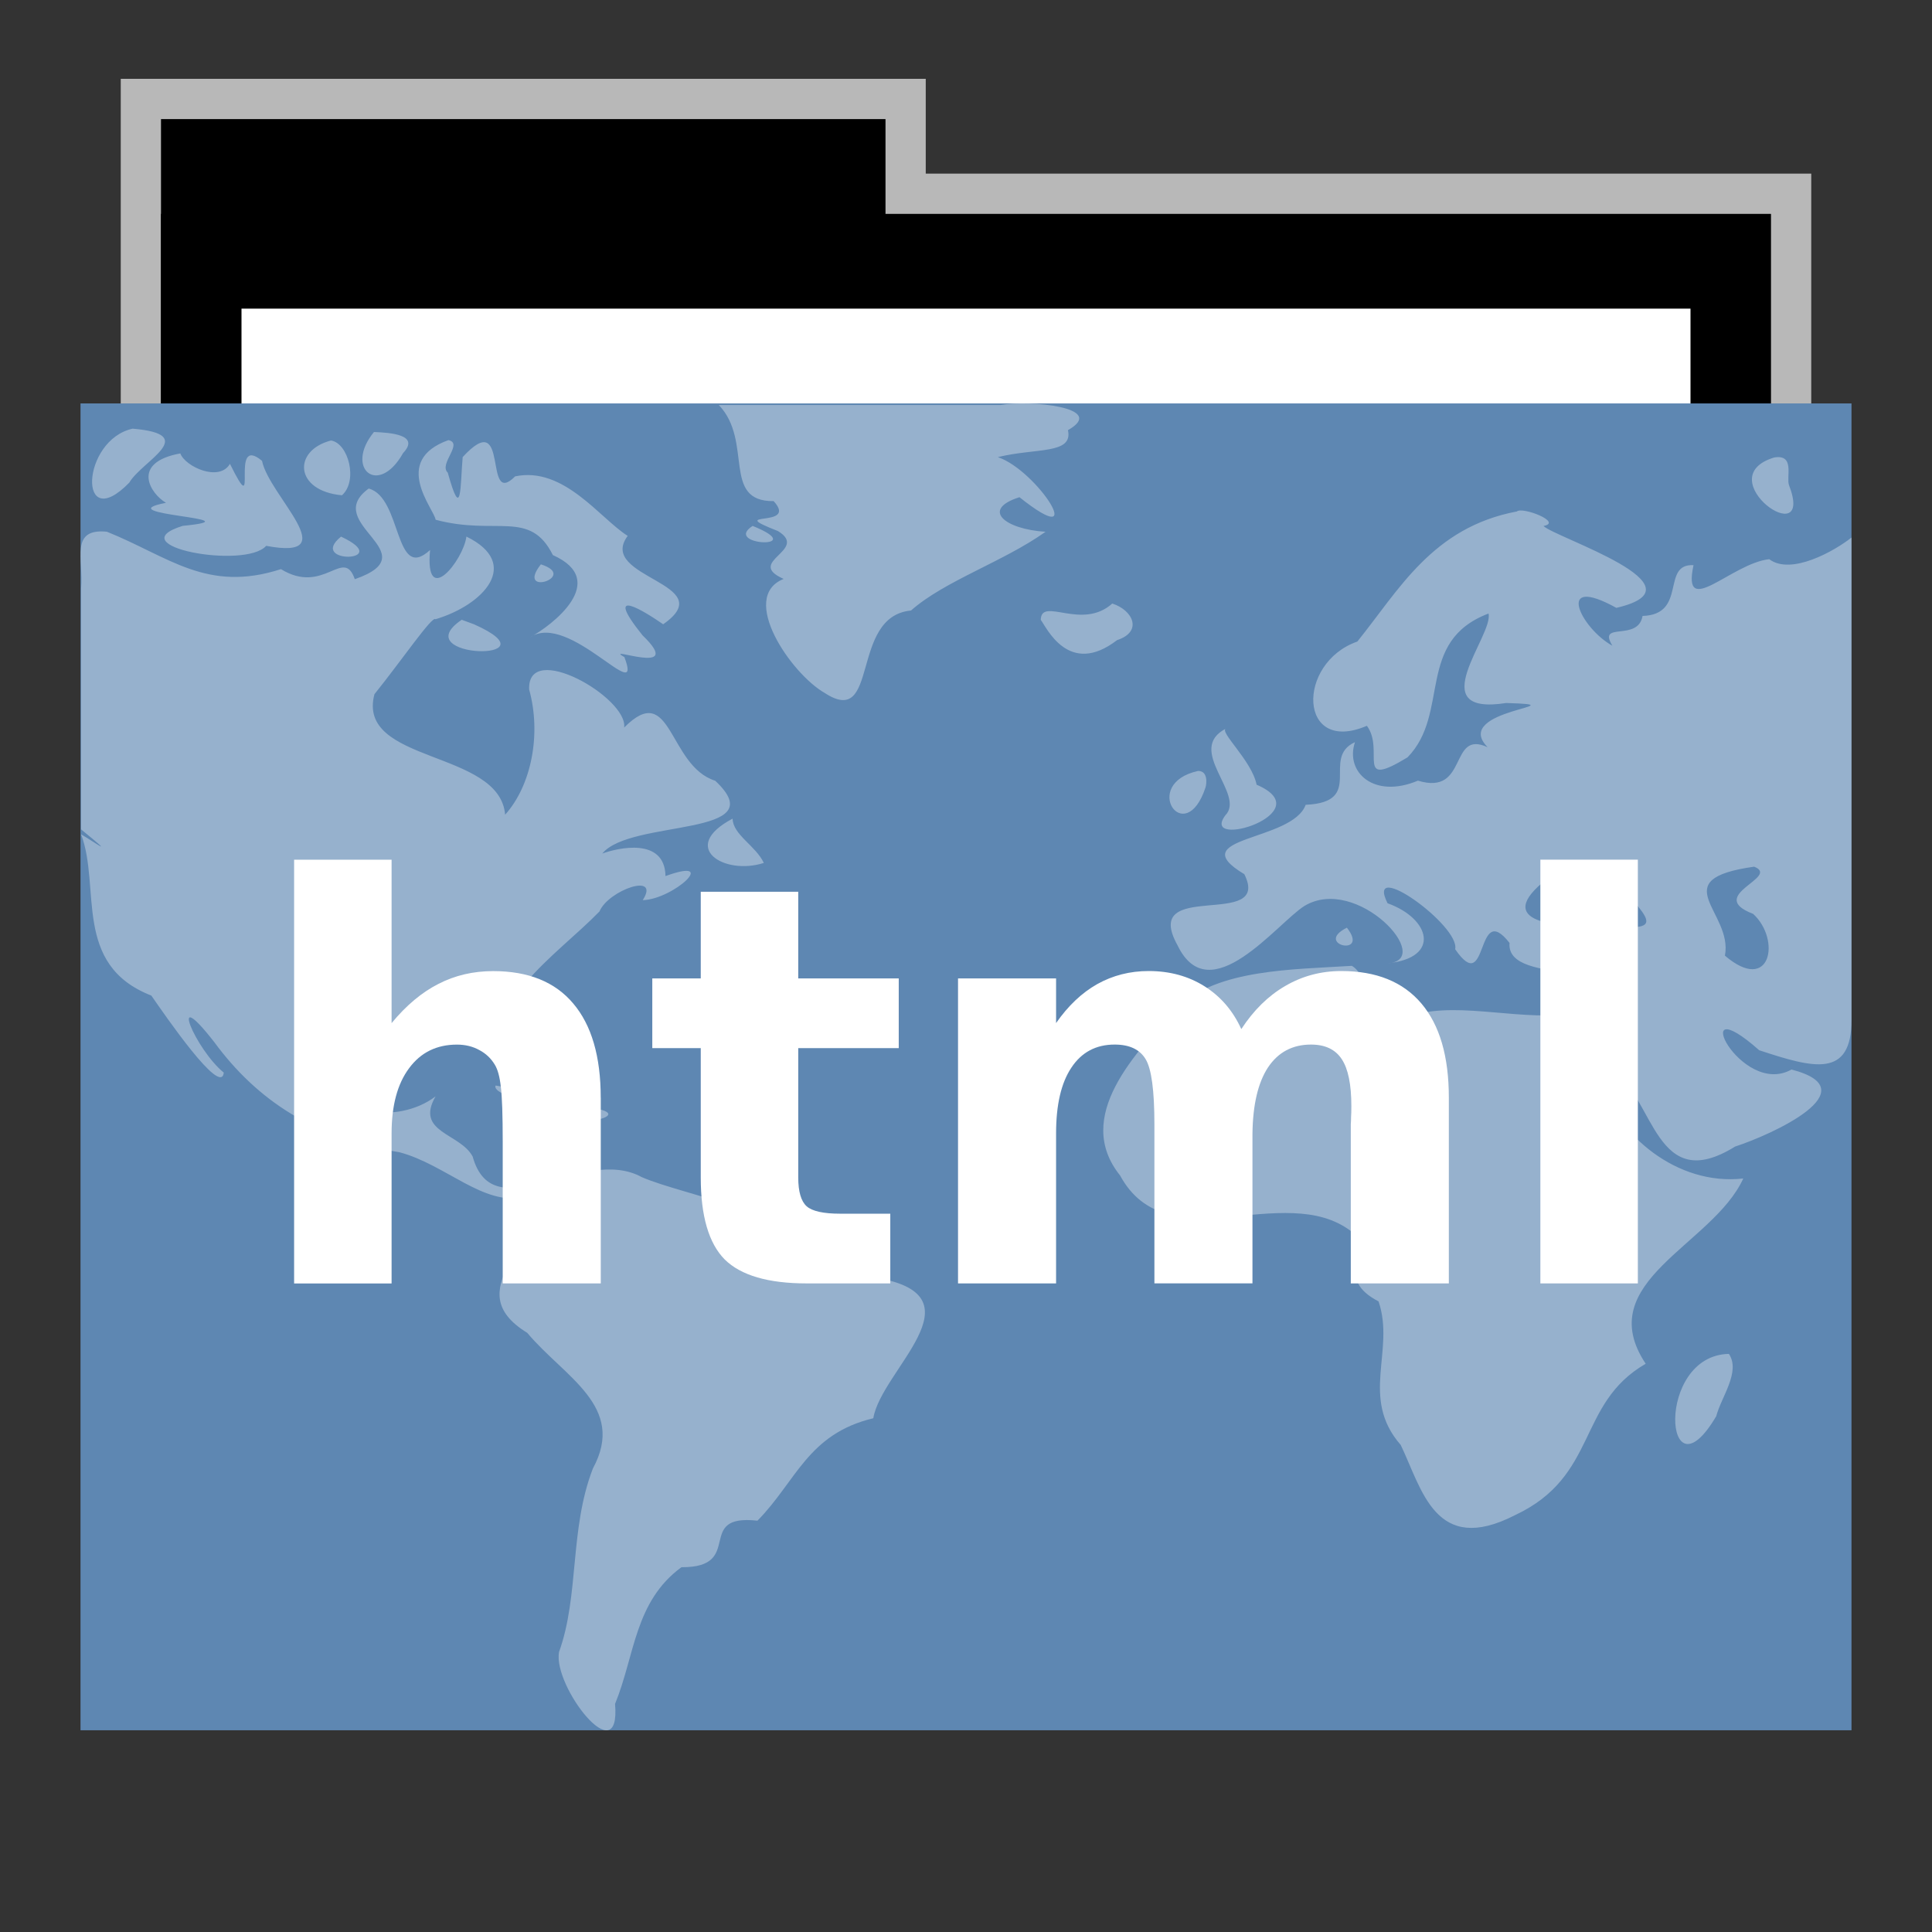 <svg width="48" version="1.1" xmlns="http://www.w3.org/2000/svg" height="48">
<rect width="100%" height="100%" fill="#333333" stroke="none"/>
<g style="stroke:none">
<path style="opacity:.65;fill:#fff" id="rect4154" d="m 3,1.959 0,9.342 42,0 0,-6.987 -22,0 0,-2.356 z"/>
<g id="g5">
<rect width="18" x="4" y="2.959" height="11.773" id="folderTab"/>
<rect width="40" x="4" y="5.314" height="35.32" id="folderBackground"/>
<rect width="36" x="6" y="7.668" height="32.965" style="fill:#fff" id="folderPaper"/>
<rect width="44" x="2" y="10.023" height="32.965" style="fill:#5e87b2" id="folderFront"/>
<path style="opacity:.35;fill:#fff" id="path3522-9" d="m 17.858,10.062 c 0.864,0.9 0.059,2.403 1.363,2.388 0.635,0.696 -1.265,0.208 0.107,0.744 0.789,0.482 -0.835,0.757 0.142,1.189 -1.126,0.451 0.183,2.356 1.019,2.833 1.377,0.899 0.609,-1.902 2.145,-2.048 0.835,-0.739 2.3,-1.213 3.342,-1.956 -1.017,-0.064 -1.611,-0.555 -0.648,-0.859 1.773,1.409 0.445,-0.667 -0.537,-0.996 0.95,-0.234 1.874,-0.063 1.742,-0.67 1.004,-0.569 -0.965,-0.753 -1.668,-0.625 -2.335,0 -4.671,0 -7.006,0 z M 3.295,10.65 C 2.012,10.933 1.922,13.311 3.212,11.991 3.528,11.449 4.991,10.795 3.295,10.65 z m 5.996,0.083 c -0.74,0.899 0.107,1.621 0.723,0.524 C 10.449,10.798 9.69,10.749 9.291,10.733 z m 1.849,0.202 c -1.429,0.514 -0.352,1.712 -0.317,1.978 1.506,0.404 2.343,-0.264 2.913,0.878 1.433,0.64 -0.028,1.753 -0.566,2.042 0.969,-0.654 2.831,1.778 2.343,0.493 -0.582,-0.33 1.564,0.53 0.45,-0.542 -1.025,-1.28 0.081,-0.573 0.513,-0.274 1.469,-1.022 -1.662,-1.145 -0.881,-2.196 -0.685,-0.43 -1.583,-1.733 -2.796,-1.479 -0.812,0.814 -0.112,-1.774 -1.304,-0.479 -0.062,0.724 -0.022,1.643 -0.37,0.388 -0.233,-0.22 0.4,-0.73 0.014,-0.81 z M 8.224,10.944 C 7.265,11.192 7.316,12.197 8.496,12.305 8.9,11.948 8.657,11.012 8.224,10.944 z m -3.744,0.321 c -1.246,0.229 -0.738,1.008 -0.356,1.227 -1.543,0.3 2.355,0.383 0.415,0.573 -1.614,0.5 1.554,1.088 2.074,0.496 1.993,0.378 0.072,-1.237 -0.103,-2.112 -0.845,-0.703 -0.033,1.621 -0.797,0.075 -0.267,0.459 -1.114,0.068 -1.233,-0.259 z m 39.6,0.101 c -1.672,0.507 1.039,2.422 0.365,0.68 -0.067,-0.21 0.151,-0.766 -0.365,-0.68 z M 9.16,12.138 c -1.202,0.876 1.527,1.6 -0.345,2.252 -0.281,-0.813 -0.764,0.407 -1.835,-0.25 -1.842,0.595 -2.783,-0.31 -4.325,-0.93 -0.926,-0.089 -0.578,0.682 -0.64,1.405 0,1.997 0,3.994 0,5.991 0.908,0.741 0.354,0.327 0,0.123 0.498,1.316 -0.22,3.24 1.745,4.006 0.334,0.48 1.735,2.527 1.8,1.914 -0.703,-0.57 -1.423,-2.281 -0.235,-0.756 1.065,1.449 2.501,2.389 4.599,2.734 1.147,0.303 2.091,1.343 3.099,1.114 0.57,1.166 -1.691,2.286 0.076,3.373 0.922,1.101 2.47,1.823 1.632,3.369 -0.586,1.51 -0.335,3.155 -0.842,4.561 -0.157,0.856 1.539,3.029 1.392,1.289 0.495,-1.209 0.482,-2.54 1.649,-3.396 1.596,0.01 0.305,-1.331 1.889,-1.156 0.967,-0.983 1.247,-2.155 2.878,-2.545 0.195,-1.193 2.713,-3.019 0.112,-3.484 -0.707,-0.27 -2.527,-0.367 -2.388,-0.501 0.282,-1.183 -2.354,-1.52 -3.475,-2.005 -1.472,-0.81 -3.685,1.346 -4.203,-0.512 -0.31,-0.585 -1.441,-0.594 -0.921,-1.496 -0.937,0.723 -2.771,0.503 -2.291,-0.893 0.729,-1.176 3.528,-1.231 4.005,0.183 -0.662,-1.56 1.28,-2.774 2.358,-3.883 0.22,-0.53 1.524,-0.986 1.075,-0.281 0.765,-0.021 1.924,-1.092 0.565,-0.598 -0.019,-0.976 -1.191,-0.698 -1.57,-0.56 0.704,-0.866 4.319,-0.393 2.805,-1.809 -1.173,-0.369 -1.075,-2.519 -2.262,-1.321 0.1,-0.738 -2.415,-2.183 -2.36,-0.945 0.307,1.108 0.056,2.384 -0.597,3.11 -0.136,-1.623 -3.706,-1.264 -3.247,-2.994 0.665,-0.824 1.442,-1.964 1.516,-1.862 1.192,-0.353 2.15,-1.379 0.769,-2.054 -0.074,0.588 -1.039,1.801 -0.903,0.334 -0.894,0.821 -0.689,-1.307 -1.526,-1.528 z m 28.521,0.57 c -2.093,0.397 -2.923,1.947 -3.958,3.231 -1.526,0.534 -1.468,2.825 0.237,2.093 0.456,0.618 -0.319,1.592 1.01,0.784 1.072,-1.1 0.187,-2.88 2.012,-3.573 0.133,0.539 -1.683,2.554 0.438,2.223 1.918,0.056 -1.394,0.148 -0.461,1.098 -0.969,-0.446 -0.466,1.218 -1.731,0.831 -1.096,0.462 -1.815,-0.215 -1.564,-0.956 -0.862,0.39 0.271,1.49 -1.225,1.556 -0.335,0.923 -3.092,0.784 -1.524,1.724 0.696,1.399 -2.594,0.088 -1.66,1.766 0.799,1.66 2.474,-0.55 3.153,-0.977 1.311,-0.788 3.253,1.344 2.074,1.424 1.323,-0.138 1.051,-1.113 -0.009,-1.491 -0.572,-1.151 1.812,0.564 1.68,1.142 0.841,1.221 0.495,-1.251 1.351,-0.156 -0.1,1.154 3.444,0.271 1.752,1.743 -1.455,0.227 -2.886,-0.291 -4.139,0.041 -1.166,-0.008 -1.107,-0.974 -1.531,-1.215 -1.483,0.093 -3.315,0.083 -4.307,1.012 -1.073,1.142 -2.621,2.738 -1.451,4.196 1.171,2.161 4.074,0.112 5.743,1.388 0.496,0.532 -0.43,1.164 0.679,1.741 0.417,1.228 -0.474,2.393 0.551,3.567 0.53,1.104 0.859,2.755 2.832,1.747 2.088,-0.974 1.532,-2.77 3.254,-3.765 -1.363,-2.045 1.668,-2.942 2.424,-4.603 -1.652,0.188 -3.124,-1.09 -3.523,-2.375 -0.694,-0.624 -0.515,-1.545 0.26,-0.372 1.066,0.801 1.089,3.176 3.06,1.954 0.901,-0.292 3.362,-1.407 1.401,-1.914 -1.264,0.71 -2.658,-2.121 -0.802,-0.479 1.349,0.444 2.294,0.708 2.294,-0.763 0,-3.965 0,-7.984 0,-11.976 -0.42,0.333 -1.5,0.948 -2.045,0.539 -0.938,0.101 -2.176,1.516 -1.881,0.148 -0.815,-0.042 -0.146,1.226 -1.266,1.262 -0.113,0.652 -1.131,0.121 -0.749,0.74 -0.786,-0.432 -1.451,-1.797 0.098,-0.941 2.3,-0.535 -1.517,-1.742 -1.811,-2.034 0.495,-0.092 -0.539,-0.492 -0.664,-0.358 z M 18.699,13.066 c -0.766,0.495 1.455,0.588 0,0 z M 8.473,13.332 c -0.856,0.694 1.364,0.638 0,0 z m 4.965,0.689 c -0.648,0.824 0.958,0.304 0,0 z m 14.196,0.974 c -0.759,0.678 -1.761,-0.178 -1.777,0.404 0.138,0.176 0.689,1.432 1.896,0.505 0.648,-0.212 0.393,-0.746 -0.118,-0.909 z M 11.471,15.398 c -1.44,0.975 2.445,1.065 0.305,0.112 l -0.305,-0.112 z m 18.994,2.7 c -1.037,0.524 0.497,1.637 -0.023,2.16 -0.65,0.878 2.414,-0.062 0.778,-0.762 -0.117,-0.602 -0.959,-1.335 -0.755,-1.398 z m -0.699,1.056 c -1.444,0.317 -0.328,1.951 0.184,0.412 0.029,-0.089 0.068,-0.415 -0.184,-0.412 z m -11.565,1.185 c -1.344,0.71 -0.209,1.42 0.776,1.1 C 18.775,21.011 18.211,20.741 18.201,20.34 z m 25.381,1.194 c 0.67,0.262 -1.229,0.711 -0.026,1.172 0.7,0.638 0.436,2.008 -0.701,1.038 0.211,-1.082 -1.542,-1.891 0.728,-2.211 z m -3.448,0.009 c -0.091,0.695 1.935,1.776 -0.249,1.424 -1.155,0.105 -2.885,-0.027 -1.43,-1.143 0.46,-0.214 1.667,0.738 1.039,-0.152 0.223,-0.011 0.43,-0.076 0.64,-0.129 z m -6.671,1.506 c -0.842,0.421 0.582,0.743 0,0 z m -21.151,3.922 c -0.142,0.367 2.664,0.74 0.728,0.151 l -0.289,-0.079 -0.439,-0.072 z m 2.18,0.523 c -0.851,0.67 1.754,0.2 0,0 z m 28.462,6.144 c -1.849,0.037 -1.604,3.736 -0.314,1.547 0.122,-0.475 0.612,-1.102 0.314,-1.547 z"/>
<g style="font-family:KanjiStrokeOrders;word-spacing:0;line-height:125%;font-weight:500;letter-spacing:0;font-size:13.857px" id="text3845">
<path style="font-family:Sans;fill:#fff;text-align:start;font-weight:bold" id="path4147" d="m 14.926,27.271 0,4.615 -2.436,0 0,-.751 0,-2.767 q 0,-0.995 -0.047,-1.367 -0.041,-0.372 -0.149,-0.548 -0.142,-0.237 -0.386,-0.365 -0.244,-0.135 -0.555,-0.135 -0.758,0 -1.191,0.589 -0.433,0.582 -0.433,1.617 v 3.728 h -2.422 v -10.528 h 2.422 v 4.06 q 0.548,-0.663 1.164,-0.974 0.616,-0.318 1.36,-0.318 1.313,0 1.989,0.805 0.683,0.805 0.683,2.341 z "/>
<path style="font-family:Sans;fill:#fff;text-align:start;font-weight:bold" id="path4149" d="m 19.832,22.156 0,2.152 2.497,0 0,1.732 -2.497,0 0,3.214 q 0,0.528 0.21,0.717 0.21,0.183 0.832,0.183 h 1.245 v 1.732 h -2.077 q -1.434,0 -2.037,-0.595 -0.595,-0.602 -0.595,-2.037 v -3.214 h -1.204 v -1.732 h 1.204 v -2.152 h 2.422 z "/>
<path style="font-family:Sans;fill:#fff;text-align:start;font-weight:bold" id="path4151" d="m 30.841,25.566 q 0.46,-0.704 1.089,-1.069 0.636,-0.372 1.394,-0.372 1.306,0 1.989,0.805 0.683,0.805 0.683,2.341 v 4.615 h -2.436 v -3.951 q 0.007,-0.088 0.007,-0.183 0.007,-0.095 0.007,-0.271 0,-0.805 -0.237,-1.164 -0.237,-0.365 -0.765,-0.365 -0.69,0 -1.069,0.568 -0.372,0.568 -0.386,1.644 v 3.721 h -2.436 v -3.951 q 0,-1.259 -0.217,-1.617 -0.217,-0.365 -0.771,-0.365 -0.697,0 -1.076,0.575 -0.379,0.568 -0.379,1.631 v 3.728 h -2.436 v -7.578 h 2.436 v 1.11 q 0.447,-0.643 1.022,-0.968 0.582,-0.325 1.279,-0.325 0.785,0 1.387,0.379 0.602,0.379 0.913,1.062 z "/>
<path style="font-family:Sans;fill:#fff;text-align:start;font-weight:bold" id="path4153" d="m 38.27,21.358 2.422,0 0,10.528 -2.422,0 0,-10.528 z "/>
</g>
</g>
</g>
</svg>
